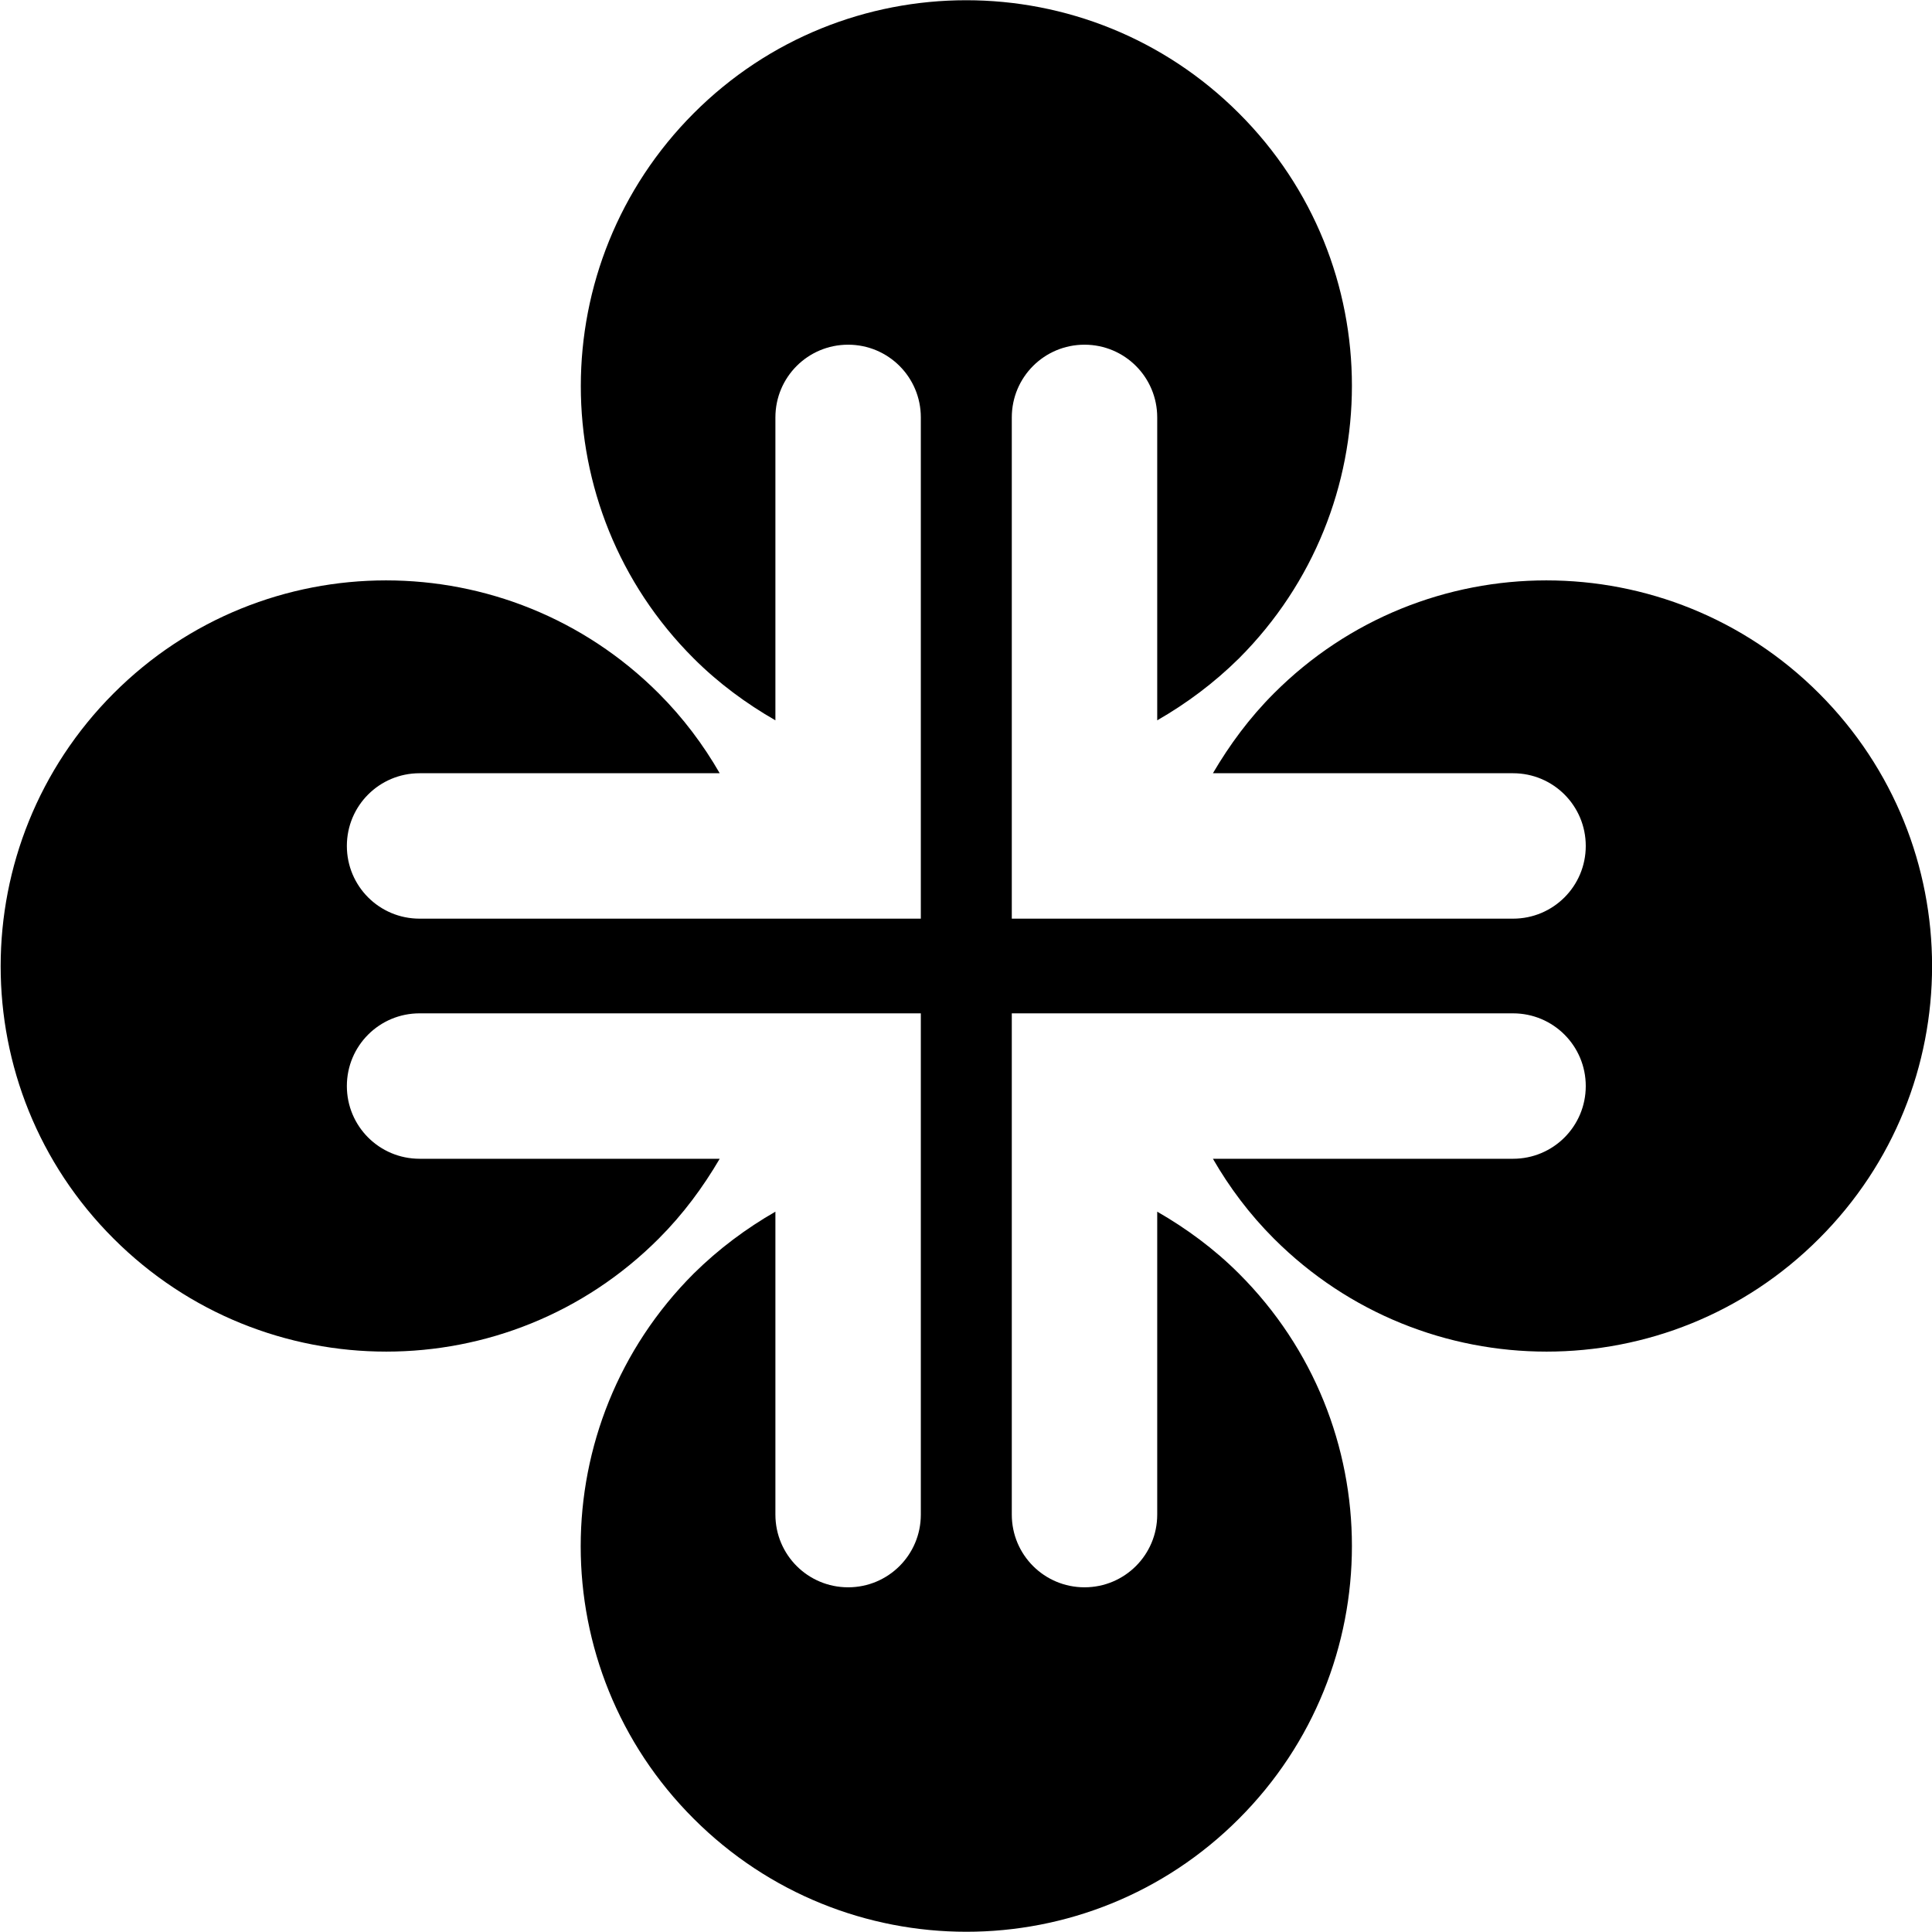 <svg xmlns="http://www.w3.org/2000/svg" width="624.4" viewBox="0 0 624.4 624.4" height="624.4" style="enable-background:new 0 0 624.4 624.4" xml:space="preserve"><path d="M587.9 224.1c-48.7-48.7-127.6-48.7-176.2 0-7.9 7.9-14.3 16.6-19.7 25.8h97c13 0 23.5 10.5 23.5 23.5S502 296.9 489 296.9H327v-162c0-13 10.5-23.5 23.5-23.5s23.5 10.5 23.5 23.5v97.9c9.4-5.4 18.3-12 26.4-20 48.7-48.7 48.7-127.6 0-176.2-48.7-48.7-127.6-48.7-176.2 0s-48.7 127.6 0 176.2c8 8 17 14.6 26.4 20v-97.9c0-13 10.5-23.5 23.5-23.5s23.5 10.5 23.5 23.5v162h-162c-13 0-23.5-10.5-23.5-23.5s10.5-23.5 23.5-23.5h97c-5.3-9.2-11.8-17.9-19.7-25.8-48.7-48.7-127.6-48.7-176.2 0s-48.7 127.6 0 176.2c48.7 48.7 127.6 48.7 176.2 0 7.9-7.9 14.3-16.6 19.7-25.8h-97c-13 0-23.5-10.5-23.5-23.5s10.5-23.5 23.5-23.5h162v162c0 13-10.5 23.5-23.5 23.5s-23.5-10.5-23.5-23.5v-97.9c-9.4 5.4-18.3 12-26.4 20-48.7 48.7-48.7 127.6 0 176.2 48.7 48.7 127.6 48.7 176.2 0 48.7-48.7 48.7-127.6 0-176.2-8-8-17-14.6-26.4-20v97.9c0 13-10.5 23.5-23.5 23.5S327 502.5 327 489.5v-162h162c13 0 23.5 10.5 23.5 23.5S502 374.5 489 374.5h-97c5.3 9.2 11.8 17.9 19.7 25.8 48.7 48.7 127.6 48.7 176.2 0 48.7-48.6 48.7-127.5 0-176.2z"></path></svg>